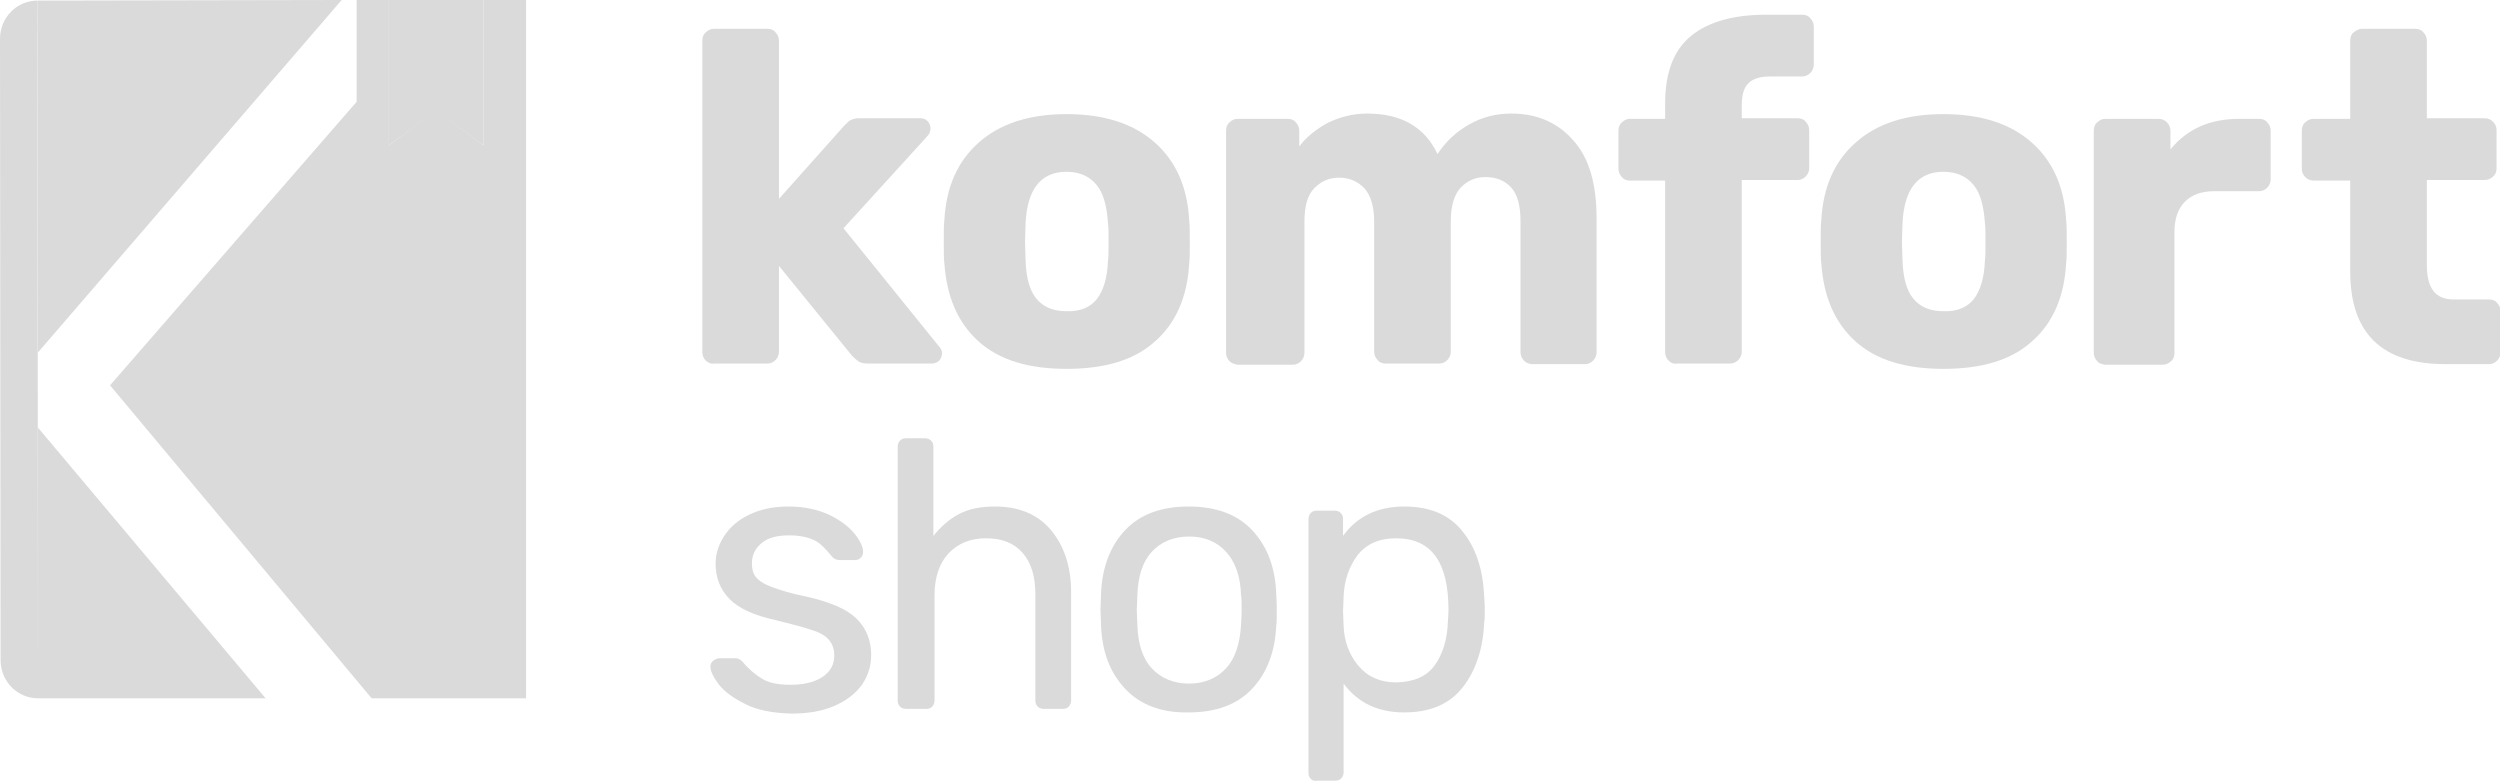 <svg width="208" height="65" viewBox="0 0 208 65" fill="none" xmlns="http://www.w3.org/2000/svg">
<g clip-path="url(#clip0)">
<path d="M58.723 30.004C58.531 29.808 58.435 29.563 58.435 29.319V3.377C58.435 3.084 58.531 2.839 58.723 2.692C58.915 2.496 59.155 2.398 59.394 2.398H63.852C64.14 2.398 64.38 2.496 64.524 2.692C64.715 2.888 64.811 3.133 64.811 3.377V16.544L70.18 10.523C70.228 10.474 70.324 10.377 70.468 10.23C70.612 10.083 70.755 9.985 70.899 9.936C71.043 9.887 71.235 9.838 71.427 9.838H76.604C76.844 9.838 77.035 9.936 77.179 10.083C77.323 10.23 77.419 10.474 77.419 10.67C77.419 10.964 77.323 11.16 77.131 11.355L70.18 18.991L78.09 28.78C78.282 28.976 78.377 29.172 78.377 29.367C78.377 29.612 78.282 29.857 78.138 30.004C77.994 30.151 77.754 30.248 77.515 30.248H72.242C71.906 30.248 71.666 30.2 71.475 30.102C71.331 30.004 71.091 29.808 70.899 29.612L64.811 22.123V29.27C64.811 29.514 64.715 29.759 64.524 29.955C64.332 30.151 64.092 30.248 63.852 30.248H59.442C59.155 30.297 58.963 30.2 58.723 30.004Z" fill="#DADADA"/>
<path d="M81.398 28.389C79.672 26.822 78.761 24.669 78.569 21.879C78.522 21.536 78.522 20.949 78.522 20.117C78.522 19.285 78.522 18.697 78.569 18.355C78.713 15.565 79.672 13.411 81.446 11.845C83.219 10.279 85.664 9.495 88.732 9.495C91.848 9.495 94.293 10.279 96.067 11.845C97.84 13.411 98.799 15.565 98.943 18.355C98.991 18.697 98.991 19.285 98.991 20.117C98.991 20.949 98.991 21.536 98.943 21.879C98.799 24.669 97.84 26.871 96.115 28.389C94.389 29.955 91.944 30.689 88.732 30.689C85.568 30.689 83.124 29.955 81.398 28.389ZM91.273 24.864C91.8 24.179 92.136 23.102 92.184 21.683C92.232 21.438 92.232 20.9 92.232 20.117C92.232 19.334 92.232 18.795 92.184 18.55C92.088 17.131 91.8 16.054 91.225 15.369C90.65 14.684 89.835 14.292 88.732 14.292C86.623 14.292 85.472 15.712 85.329 18.55L85.281 20.117L85.329 21.683C85.376 23.102 85.664 24.179 86.239 24.864C86.815 25.55 87.63 25.892 88.732 25.892C89.883 25.941 90.746 25.55 91.273 24.864Z" fill="#DADADA"/>
<path d="M102.298 30.053C102.107 29.857 102.011 29.612 102.011 29.367V10.866C102.011 10.572 102.107 10.328 102.298 10.181C102.49 9.985 102.73 9.887 102.969 9.887H107.14C107.428 9.887 107.667 9.985 107.811 10.181C108.003 10.377 108.099 10.621 108.099 10.866V12.188C108.674 11.404 109.489 10.768 110.448 10.23C111.454 9.74 112.557 9.447 113.755 9.447C116.584 9.447 118.549 10.572 119.604 12.824C120.227 11.845 121.09 11.013 122.192 10.377C123.295 9.74 124.493 9.447 125.74 9.447C127.849 9.447 129.575 10.181 130.869 11.649C132.211 13.117 132.834 15.271 132.834 18.159V29.319C132.834 29.563 132.739 29.808 132.547 30.004C132.355 30.2 132.115 30.297 131.876 30.297H127.513C127.226 30.297 126.986 30.2 126.794 30.004C126.603 29.808 126.507 29.563 126.507 29.319V18.453C126.507 17.131 126.267 16.201 125.74 15.614C125.212 15.026 124.493 14.733 123.583 14.733C122.768 14.733 122.096 15.026 121.521 15.614C120.994 16.201 120.706 17.131 120.706 18.404V29.27C120.706 29.514 120.61 29.759 120.419 29.955C120.227 30.151 119.987 30.248 119.748 30.248H115.289C115.002 30.248 114.762 30.151 114.618 29.955C114.427 29.759 114.331 29.514 114.331 29.27V18.453C114.331 17.18 114.043 16.25 113.516 15.663C112.94 15.075 112.269 14.782 111.406 14.782C110.592 14.782 109.92 15.075 109.345 15.663C108.77 16.25 108.53 17.18 108.53 18.453V29.367C108.53 29.612 108.434 29.857 108.243 30.053C108.051 30.248 107.811 30.346 107.571 30.346H102.969C102.73 30.297 102.49 30.248 102.298 30.053Z" fill="#DADADA"/>
<path d="M138.827 30.004C138.635 29.808 138.539 29.563 138.539 29.319V15.026H135.615C135.327 15.026 135.088 14.928 134.944 14.733C134.752 14.537 134.656 14.292 134.656 14.047V10.866C134.656 10.572 134.752 10.328 134.944 10.181C135.136 9.985 135.375 9.887 135.615 9.887H138.539V8.614C138.539 6.02 139.258 4.16 140.696 2.986C142.134 1.811 144.244 1.224 146.928 1.224H149.948C150.236 1.224 150.476 1.322 150.619 1.517C150.811 1.713 150.907 1.958 150.907 2.203V5.384C150.907 5.629 150.811 5.873 150.619 6.069C150.428 6.265 150.188 6.363 149.948 6.363H147.264C146.401 6.363 145.826 6.559 145.442 6.95C145.059 7.342 144.915 7.978 144.915 8.761V9.838H149.565C149.852 9.838 150.092 9.936 150.236 10.132C150.428 10.328 150.524 10.572 150.524 10.817V13.998C150.524 14.243 150.428 14.488 150.236 14.684C150.044 14.88 149.804 14.977 149.565 14.977H144.915V29.27C144.915 29.514 144.819 29.759 144.627 29.955C144.435 30.151 144.196 30.248 143.956 30.248H139.498C139.258 30.297 139.019 30.2 138.827 30.004Z" fill="#DADADA"/>
<path d="M154.359 28.389C152.633 26.822 151.722 24.669 151.53 21.879C151.482 21.536 151.482 20.949 151.482 20.117C151.482 19.285 151.482 18.697 151.53 18.355C151.674 15.565 152.633 13.411 154.407 11.845C156.18 10.279 158.577 9.495 161.693 9.495C164.809 9.495 167.254 10.279 169.027 11.845C170.801 13.411 171.76 15.565 171.904 18.355C171.952 18.697 171.952 19.285 171.952 20.117C171.952 20.949 171.952 21.536 171.904 21.879C171.76 24.669 170.801 26.871 169.075 28.389C167.35 29.955 164.905 30.689 161.693 30.689C158.529 30.689 156.084 29.955 154.359 28.389ZM164.234 24.864C164.761 24.179 165.097 23.102 165.145 21.683C165.192 21.438 165.192 20.9 165.192 20.117C165.192 19.334 165.192 18.795 165.145 18.55C165.049 17.131 164.761 16.054 164.186 15.369C163.611 14.684 162.796 14.292 161.693 14.292C159.584 14.292 158.433 15.712 158.29 18.55L158.242 20.117L158.29 21.683C158.337 23.102 158.625 24.179 159.2 24.864C159.776 25.55 160.59 25.892 161.693 25.892C162.844 25.941 163.706 25.55 164.234 24.864Z" fill="#DADADA"/>
<path d="M174.492 30.053C174.3 29.857 174.204 29.612 174.204 29.367V10.866C174.204 10.572 174.3 10.328 174.492 10.181C174.683 9.985 174.923 9.887 175.163 9.887H179.573C179.861 9.887 180.1 9.985 180.292 10.181C180.484 10.377 180.58 10.621 180.58 10.866V12.432C181.97 10.719 183.887 9.887 186.284 9.887H187.962C188.25 9.887 188.489 9.985 188.633 10.181C188.825 10.377 188.921 10.621 188.921 10.866V14.928C188.921 15.173 188.825 15.418 188.633 15.614C188.441 15.809 188.202 15.907 187.962 15.907H184.223C183.168 15.907 182.353 16.201 181.778 16.788C181.203 17.376 180.915 18.208 180.915 19.285V29.367C180.915 29.661 180.819 29.906 180.628 30.053C180.436 30.248 180.196 30.346 179.909 30.346H175.115C174.875 30.297 174.636 30.248 174.492 30.053Z" fill="#DADADA"/>
<path d="M195.537 22.564V15.026H192.516C192.229 15.026 191.989 14.928 191.797 14.733C191.606 14.537 191.51 14.292 191.51 14.047V10.866C191.51 10.572 191.606 10.328 191.797 10.181C191.989 9.985 192.229 9.887 192.516 9.887H195.537V3.377C195.537 3.084 195.632 2.839 195.824 2.692C196.016 2.545 196.256 2.398 196.495 2.398H200.953C201.241 2.398 201.481 2.496 201.625 2.692C201.816 2.888 201.912 3.133 201.912 3.377V9.838H206.706C206.994 9.838 207.233 9.936 207.425 10.132C207.617 10.328 207.713 10.572 207.713 10.817V13.998C207.713 14.292 207.617 14.537 207.425 14.684C207.233 14.88 206.994 14.977 206.706 14.977H201.912V22.026C201.912 23.983 202.631 24.913 204.117 24.913H207.089C207.377 24.913 207.617 25.011 207.761 25.207C207.952 25.403 208.048 25.648 208.048 25.892V29.319C208.048 29.563 207.952 29.808 207.761 30.004C207.569 30.2 207.329 30.297 207.089 30.297H203.494C198.173 30.297 195.537 27.752 195.537 22.564Z" fill="#DADADA"/>
<path d="M62.031 58.588C61.024 58.099 60.305 57.56 59.825 56.973C59.346 56.337 59.106 55.847 59.106 55.456C59.106 55.26 59.202 55.064 59.346 54.966C59.49 54.868 59.682 54.77 59.825 54.77H61.216C61.407 54.77 61.599 54.868 61.791 55.064C62.27 55.651 62.846 56.141 63.421 56.483C63.996 56.826 64.763 56.973 65.77 56.973C66.824 56.973 67.735 56.777 68.406 56.337C69.077 55.896 69.413 55.309 69.413 54.526C69.413 54.036 69.269 53.596 68.981 53.253C68.694 52.91 68.215 52.617 67.543 52.421C66.872 52.176 65.866 51.931 64.523 51.589C62.702 51.197 61.455 50.61 60.688 49.827C59.921 49.044 59.538 48.065 59.538 46.89C59.538 46.107 59.778 45.324 60.257 44.59C60.736 43.855 61.407 43.268 62.318 42.828C63.229 42.387 64.284 42.142 65.578 42.142C66.92 42.142 68.023 42.387 68.981 42.828C69.892 43.268 70.611 43.806 71.091 44.394C71.57 44.981 71.81 45.52 71.81 45.911C71.81 46.107 71.762 46.254 71.618 46.401C71.474 46.547 71.331 46.596 71.139 46.596H69.844C69.605 46.596 69.365 46.498 69.221 46.303C68.886 45.911 68.598 45.569 68.358 45.373C68.119 45.128 67.783 44.932 67.352 44.785C66.92 44.639 66.345 44.541 65.674 44.541C64.667 44.541 63.9 44.736 63.373 45.177C62.846 45.617 62.558 46.156 62.558 46.89C62.558 47.331 62.654 47.722 62.894 48.016C63.133 48.309 63.565 48.603 64.236 48.848C64.907 49.093 65.818 49.386 67.064 49.631C69.029 50.072 70.42 50.659 71.235 51.442C72.049 52.225 72.481 53.253 72.481 54.477C72.481 55.407 72.241 56.19 71.714 56.973C71.187 57.707 70.42 58.294 69.413 58.735C68.406 59.175 67.208 59.371 65.818 59.371C64.236 59.322 62.989 59.078 62.031 58.588Z" fill="#DADADA"/>
<path d="M74.878 58.784C74.734 58.637 74.686 58.49 74.686 58.245V37.199C74.686 37.003 74.734 36.807 74.878 36.66C75.022 36.514 75.166 36.465 75.406 36.465H76.94C77.131 36.465 77.323 36.514 77.467 36.66C77.611 36.807 77.659 36.954 77.659 37.199V44.59C78.282 43.806 78.953 43.219 79.768 42.779C80.583 42.338 81.59 42.142 82.788 42.142C84.753 42.142 86.335 42.779 87.438 44.1C88.54 45.422 89.116 47.135 89.116 49.288V58.245C89.116 58.441 89.068 58.637 88.924 58.784C88.78 58.931 88.636 58.98 88.397 58.98H86.863C86.671 58.98 86.479 58.931 86.335 58.784C86.192 58.637 86.144 58.49 86.144 58.245V49.484C86.144 47.967 85.808 46.841 85.089 46.009C84.37 45.177 83.363 44.785 82.021 44.785C80.727 44.785 79.672 45.226 78.905 46.058C78.138 46.89 77.754 48.065 77.754 49.533V58.245C77.754 58.441 77.707 58.637 77.563 58.784C77.419 58.931 77.275 58.98 77.035 58.98H75.501C75.166 58.98 75.022 58.931 74.878 58.784Z" fill="#DADADA"/>
<path d="M93.621 57.316C92.374 55.994 91.703 54.281 91.608 52.078L91.56 50.708L91.608 49.337C91.703 47.184 92.374 45.422 93.621 44.1C94.867 42.779 96.641 42.142 98.894 42.142C101.147 42.142 102.921 42.779 104.167 44.1C105.413 45.422 106.085 47.135 106.18 49.337C106.18 49.582 106.228 50.023 106.228 50.708C106.228 51.393 106.228 51.834 106.18 52.078C106.085 54.232 105.413 55.994 104.167 57.316C102.921 58.637 101.147 59.273 98.894 59.273C96.641 59.322 94.867 58.637 93.621 57.316ZM102.01 55.602C102.777 54.77 103.16 53.547 103.256 51.98C103.256 51.785 103.304 51.344 103.304 50.757C103.304 50.169 103.304 49.778 103.256 49.533C103.208 47.967 102.777 46.743 102.01 45.911C101.243 45.079 100.236 44.639 98.942 44.639C97.648 44.639 96.593 45.079 95.826 45.911C95.059 46.743 94.675 47.967 94.628 49.533L94.58 50.757L94.628 51.98C94.675 53.547 95.059 54.77 95.826 55.602C96.593 56.434 97.648 56.875 98.942 56.875C100.188 56.875 101.243 56.434 102.01 55.602Z" fill="#DADADA"/>
<path d="M109.057 64.804C108.913 64.657 108.865 64.511 108.865 64.266V43.219C108.865 43.023 108.913 42.828 109.057 42.681C109.201 42.534 109.345 42.485 109.584 42.485H111.022C111.214 42.485 111.406 42.534 111.55 42.681C111.694 42.828 111.741 42.974 111.741 43.219V44.59C112.892 42.974 114.618 42.142 116.823 42.142C118.98 42.142 120.61 42.828 121.712 44.247C122.815 45.617 123.39 47.428 123.486 49.631C123.486 49.876 123.534 50.218 123.534 50.708C123.534 51.197 123.534 51.54 123.486 51.785C123.39 53.938 122.815 55.749 121.712 57.169C120.61 58.588 118.98 59.273 116.823 59.273C114.666 59.273 112.988 58.49 111.789 56.875V64.217C111.789 64.413 111.741 64.608 111.598 64.755C111.454 64.902 111.31 64.951 111.118 64.951H109.584C109.393 65 109.201 64.951 109.057 64.804ZM119.364 55.358C120.035 54.428 120.418 53.204 120.466 51.687C120.466 51.491 120.514 51.148 120.514 50.757C120.514 46.743 119.076 44.785 116.152 44.785C114.714 44.785 113.659 45.275 112.94 46.205C112.221 47.184 111.837 48.309 111.789 49.631L111.741 50.855L111.789 52.078C111.837 53.302 112.221 54.428 112.988 55.358C113.755 56.288 114.809 56.777 116.2 56.777C117.638 56.728 118.692 56.288 119.364 55.358Z" fill="#DADADA"/>
<path d="M3.116 0.049C1.39 0.049 0 1.468 0 3.23L0.048 54.917C0.048 56.679 1.438 58.099 3.164 58.099L3.116 0.049Z" fill="#DADADA"/>
<path d="M3.164 35.584L22.099 58.099H3.164V35.584Z" fill="#DADADA"/>
<path d="M28.427 0L3.164 29.319L3.116 0.049L28.427 0Z" fill="#DADADA"/>
<path d="M40.219 0H36.288H32.357V12.09L36.288 9.202L40.219 12.09V0Z" fill="#DADADA"/>
<path d="M43.767 0H40.22C40.22 0.049 40.22 0.049 40.22 0.098V12.09L36.289 9.153L32.358 12.09V0H29.673V8.468L9.156 32.059L30.92 58.099H43.767V0Z" fill="#DADADA"/>
</g>
<defs>
<clipPath id="clip0">
<rect width="208" height="65" fill="white"/>
</clipPath>
</defs>
</svg>
